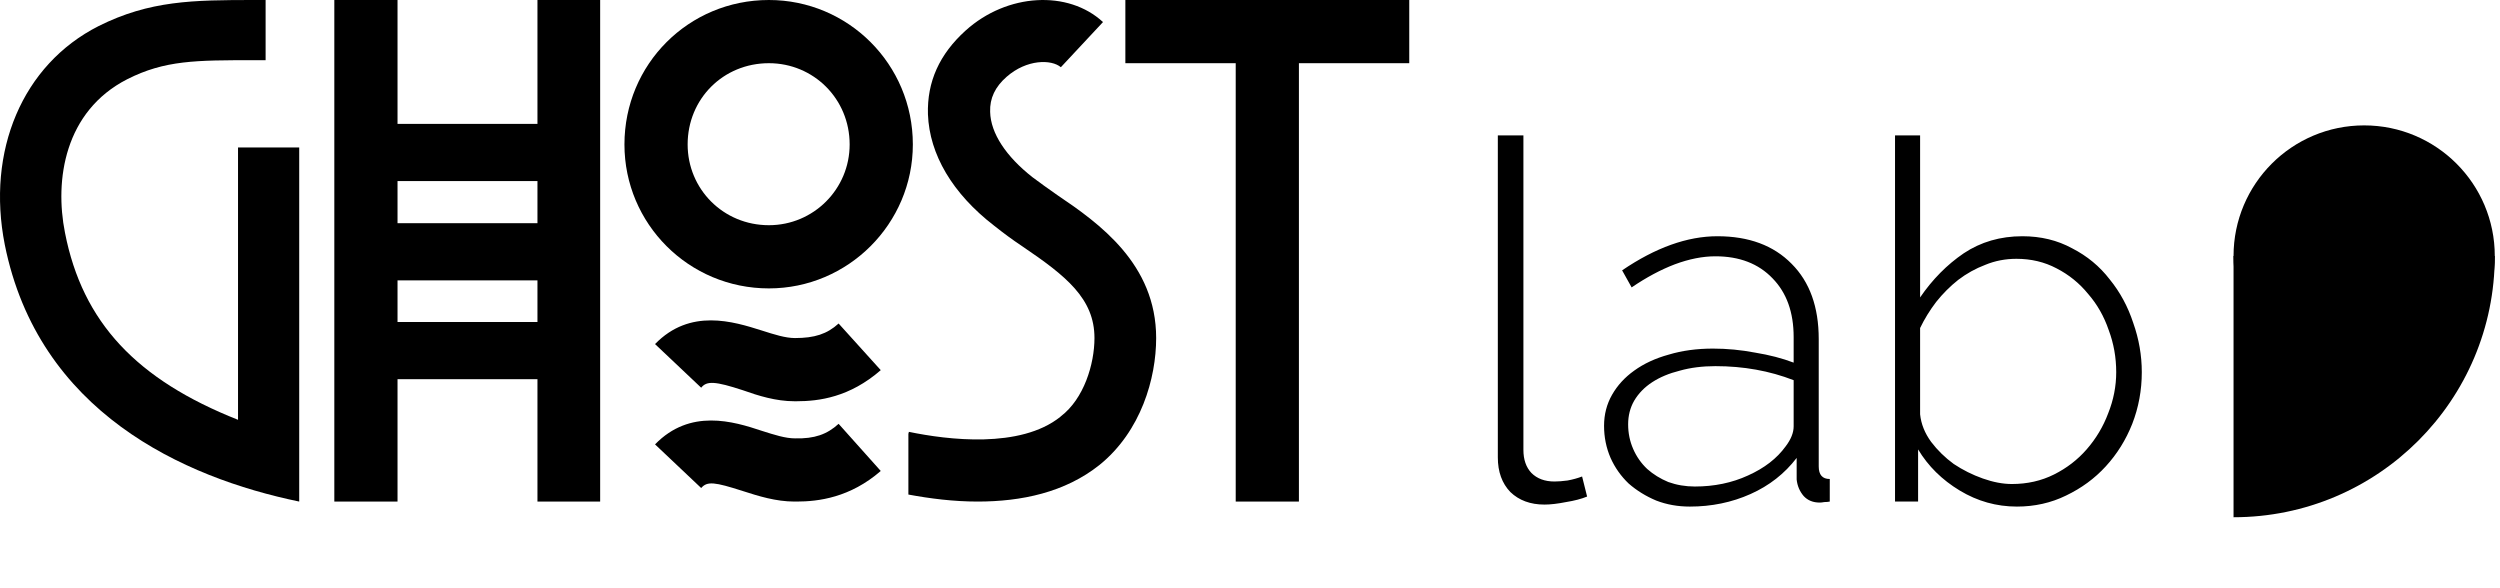 <svg width="319" height="75" viewBox="0 0 319 75" fill="none" xmlns="http://www.w3.org/2000/svg">
<path d="M38.18 56.128V18.816H30.372V53.568C17.444 48.448 10.532 41.152 8.292 29.696C6.948 22.976 8.228 14.208 16.228 10.112C21.028 7.68 24.996 7.68 32.484 7.68H33.892V0H32.484C24.612 0 19.108 0.064 12.58 3.328C2.852 8.256 -1.756 19.264 0.612 31.232C4.9 52.544 23.332 60.928 38.18 64V56.128Z" fill="black"/>
<path d="M68.58 0V15.808H50.724V0H42.66V64H50.724V48.384H68.58V64H76.58V0H68.58ZM50.724 23.104H68.58V28.48H50.724V23.104ZM50.724 41.088V35.776H68.58V41.088H50.724Z" fill="black"/>
<path d="M98.111 0C87.871 0 79.679 8.192 79.679 18.432C79.679 28.544 87.871 36.8 98.111 36.8C108.223 36.8 116.479 28.544 116.479 18.432C116.479 8.192 108.223 0 98.111 0ZM98.111 28.736C92.287 28.736 87.743 24.128 87.743 18.432C87.743 12.608 92.287 8.064 98.111 8.064C103.807 8.064 108.415 12.608 108.415 18.432C108.415 24.128 103.807 28.736 98.111 28.736ZM101.439 43.136C100.223 43.136 98.815 42.688 97.215 42.176C93.567 41.024 88.063 39.296 83.583 43.904L89.471 49.472C90.175 48.576 91.263 48.64 94.783 49.792C96.767 50.496 99.007 51.2 101.375 51.2H101.631C104.511 51.2 108.415 50.688 112.383 47.232L107.007 41.28C105.535 42.624 103.935 43.136 101.439 43.136ZM101.439 55.936C100.223 55.936 98.815 55.488 97.215 54.976C93.567 53.76 88.063 52.096 83.583 56.704L89.471 62.272C90.239 61.376 91.199 61.504 94.783 62.656C96.767 63.296 99.007 64 101.375 64H101.631C104.447 64 108.479 63.488 112.383 60.096L107.007 54.08C105.535 55.424 103.935 56 101.439 55.936Z" fill="black"/>
<path d="M134.918 24.896C133.702 24.064 132.678 23.296 131.718 22.592C128.39 19.968 126.406 17.024 126.342 14.272C126.278 12.544 126.982 11.072 128.454 9.792C131.014 7.552 134.15 7.552 135.366 8.576L140.742 2.816C136.326 -1.28 128.518 -0.896 123.206 3.904C119.878 6.912 118.278 10.432 118.406 14.592C118.598 19.712 121.542 24.704 126.854 28.8C128.07 29.76 129.094 30.528 130.438 31.424C136.006 35.2 139.654 38.08 139.654 43.136C139.654 46.464 138.31 50.88 135.366 53.12L135.302 53.184C130.182 57.28 120.902 56.128 115.974 55.104L115.91 55.36V63.104C118.662 63.616 121.67 64 124.742 64C130.31 64 135.878 62.848 140.294 59.328C145.606 55.04 147.526 48.256 147.526 43.136C147.526 33.664 140.23 28.48 134.918 24.896Z" fill="black"/>
<path d="M179.821 8.064V0H143.597V8.064H157.677V64H165.741V8.064H179.821Z" fill="black"/>
<path d="M191.123 17.28H194.387V57.408C194.387 58.645 194.728 59.627 195.411 60.352C196.136 61.077 197.118 61.44 198.355 61.44C198.824 61.44 199.379 61.397 200.019 61.312C200.702 61.184 201.32 61.013 201.875 60.8L202.515 63.36C201.79 63.659 200.894 63.893 199.827 64.064C198.76 64.277 197.843 64.384 197.075 64.384C195.283 64.384 193.832 63.851 192.723 62.784C191.656 61.675 191.123 60.203 191.123 58.368V17.28ZM215.622 64.64C214.086 64.64 212.656 64.384 211.334 63.872C210.011 63.317 208.838 62.592 207.814 61.696C206.832 60.757 206.064 59.669 205.51 58.432C204.955 57.152 204.678 55.787 204.678 54.336C204.678 52.885 205.019 51.563 205.702 50.368C206.384 49.173 207.323 48.149 208.518 47.296C209.755 46.4 211.227 45.717 212.934 45.248C214.64 44.736 216.518 44.48 218.566 44.48C220.358 44.48 222.15 44.651 223.942 44.992C225.776 45.291 227.419 45.717 228.87 46.272V43.008C228.87 39.851 227.974 37.355 226.182 35.52C224.39 33.643 221.958 32.704 218.885 32.704C217.264 32.704 215.536 33.045 213.702 33.728C211.91 34.411 210.075 35.392 208.198 36.672L206.982 34.496C211.248 31.595 215.302 30.144 219.142 30.144C223.152 30.144 226.31 31.317 228.614 33.664C230.918 35.968 232.07 39.168 232.07 43.264V59.52C232.07 60.587 232.539 61.12 233.478 61.12V64C233.264 64.043 233.03 64.064 232.774 64.064C232.56 64.107 232.368 64.128 232.198 64.128C231.344 64.128 230.662 63.851 230.15 63.296C229.638 62.699 229.339 61.995 229.254 61.184V58.432C227.718 60.437 225.755 61.973 223.366 63.04C220.976 64.107 218.395 64.64 215.622 64.64ZM216.262 62.08C218.736 62.08 220.998 61.611 223.046 60.672C225.136 59.733 226.736 58.496 227.846 56.96C228.528 56.064 228.87 55.211 228.87 54.4V48.512C227.334 47.915 225.734 47.467 224.07 47.168C222.406 46.869 220.678 46.72 218.885 46.72C217.222 46.72 215.707 46.912 214.342 47.296C212.976 47.637 211.803 48.128 210.822 48.768C209.84 49.408 209.072 50.197 208.518 51.136C208.006 52.032 207.75 53.035 207.75 54.144C207.75 55.253 207.963 56.299 208.39 57.28C208.816 58.261 209.414 59.115 210.182 59.84C210.95 60.523 211.846 61.077 212.87 61.504C213.936 61.888 215.067 62.08 216.262 62.08ZM257.357 64.64C254.754 64.64 252.322 63.957 250.061 62.592C247.799 61.227 246.029 59.477 244.749 57.344V64H241.805V17.28H245.005V37.952C246.583 35.648 248.439 33.771 250.573 32.32C252.749 30.869 255.245 30.144 258.061 30.144C260.407 30.144 262.519 30.656 264.397 31.68C266.317 32.661 267.917 33.984 269.197 35.648C270.519 37.269 271.522 39.125 272.205 41.216C272.93 43.264 273.293 45.355 273.293 47.488C273.293 49.792 272.887 51.989 272.076 54.08C271.266 56.128 270.135 57.941 268.685 59.52C267.277 61.056 265.591 62.293 263.629 63.232C261.709 64.171 259.618 64.64 257.357 64.64ZM256.717 61.76C258.679 61.76 260.471 61.355 262.093 60.544C263.714 59.733 265.101 58.667 266.253 57.344C267.447 55.979 268.365 54.443 269.005 52.736C269.687 51.029 270.029 49.28 270.029 47.488C270.029 45.611 269.709 43.819 269.069 42.112C268.471 40.363 267.597 38.827 266.445 37.504C265.335 36.139 263.991 35.051 262.413 34.24C260.877 33.429 259.17 33.024 257.293 33.024C255.885 33.024 254.562 33.28 253.325 33.792C252.087 34.261 250.935 34.901 249.869 35.712C248.845 36.523 247.906 37.461 247.053 38.528C246.242 39.595 245.559 40.704 245.005 41.856V52.864C245.133 54.101 245.602 55.275 246.413 56.384C247.223 57.451 248.183 58.389 249.293 59.2C250.445 59.968 251.682 60.587 253.005 61.056C254.327 61.525 255.565 61.76 256.717 61.76Z" fill="black"/>
<path d="M318.333 32.667C318.333 51.076 303.409 66 285 66L285 32.667L318.333 32.667Z" fill="black"/>
<circle cx="301.667" cy="32.667" r="16.667" fill="black"/>
</svg>
